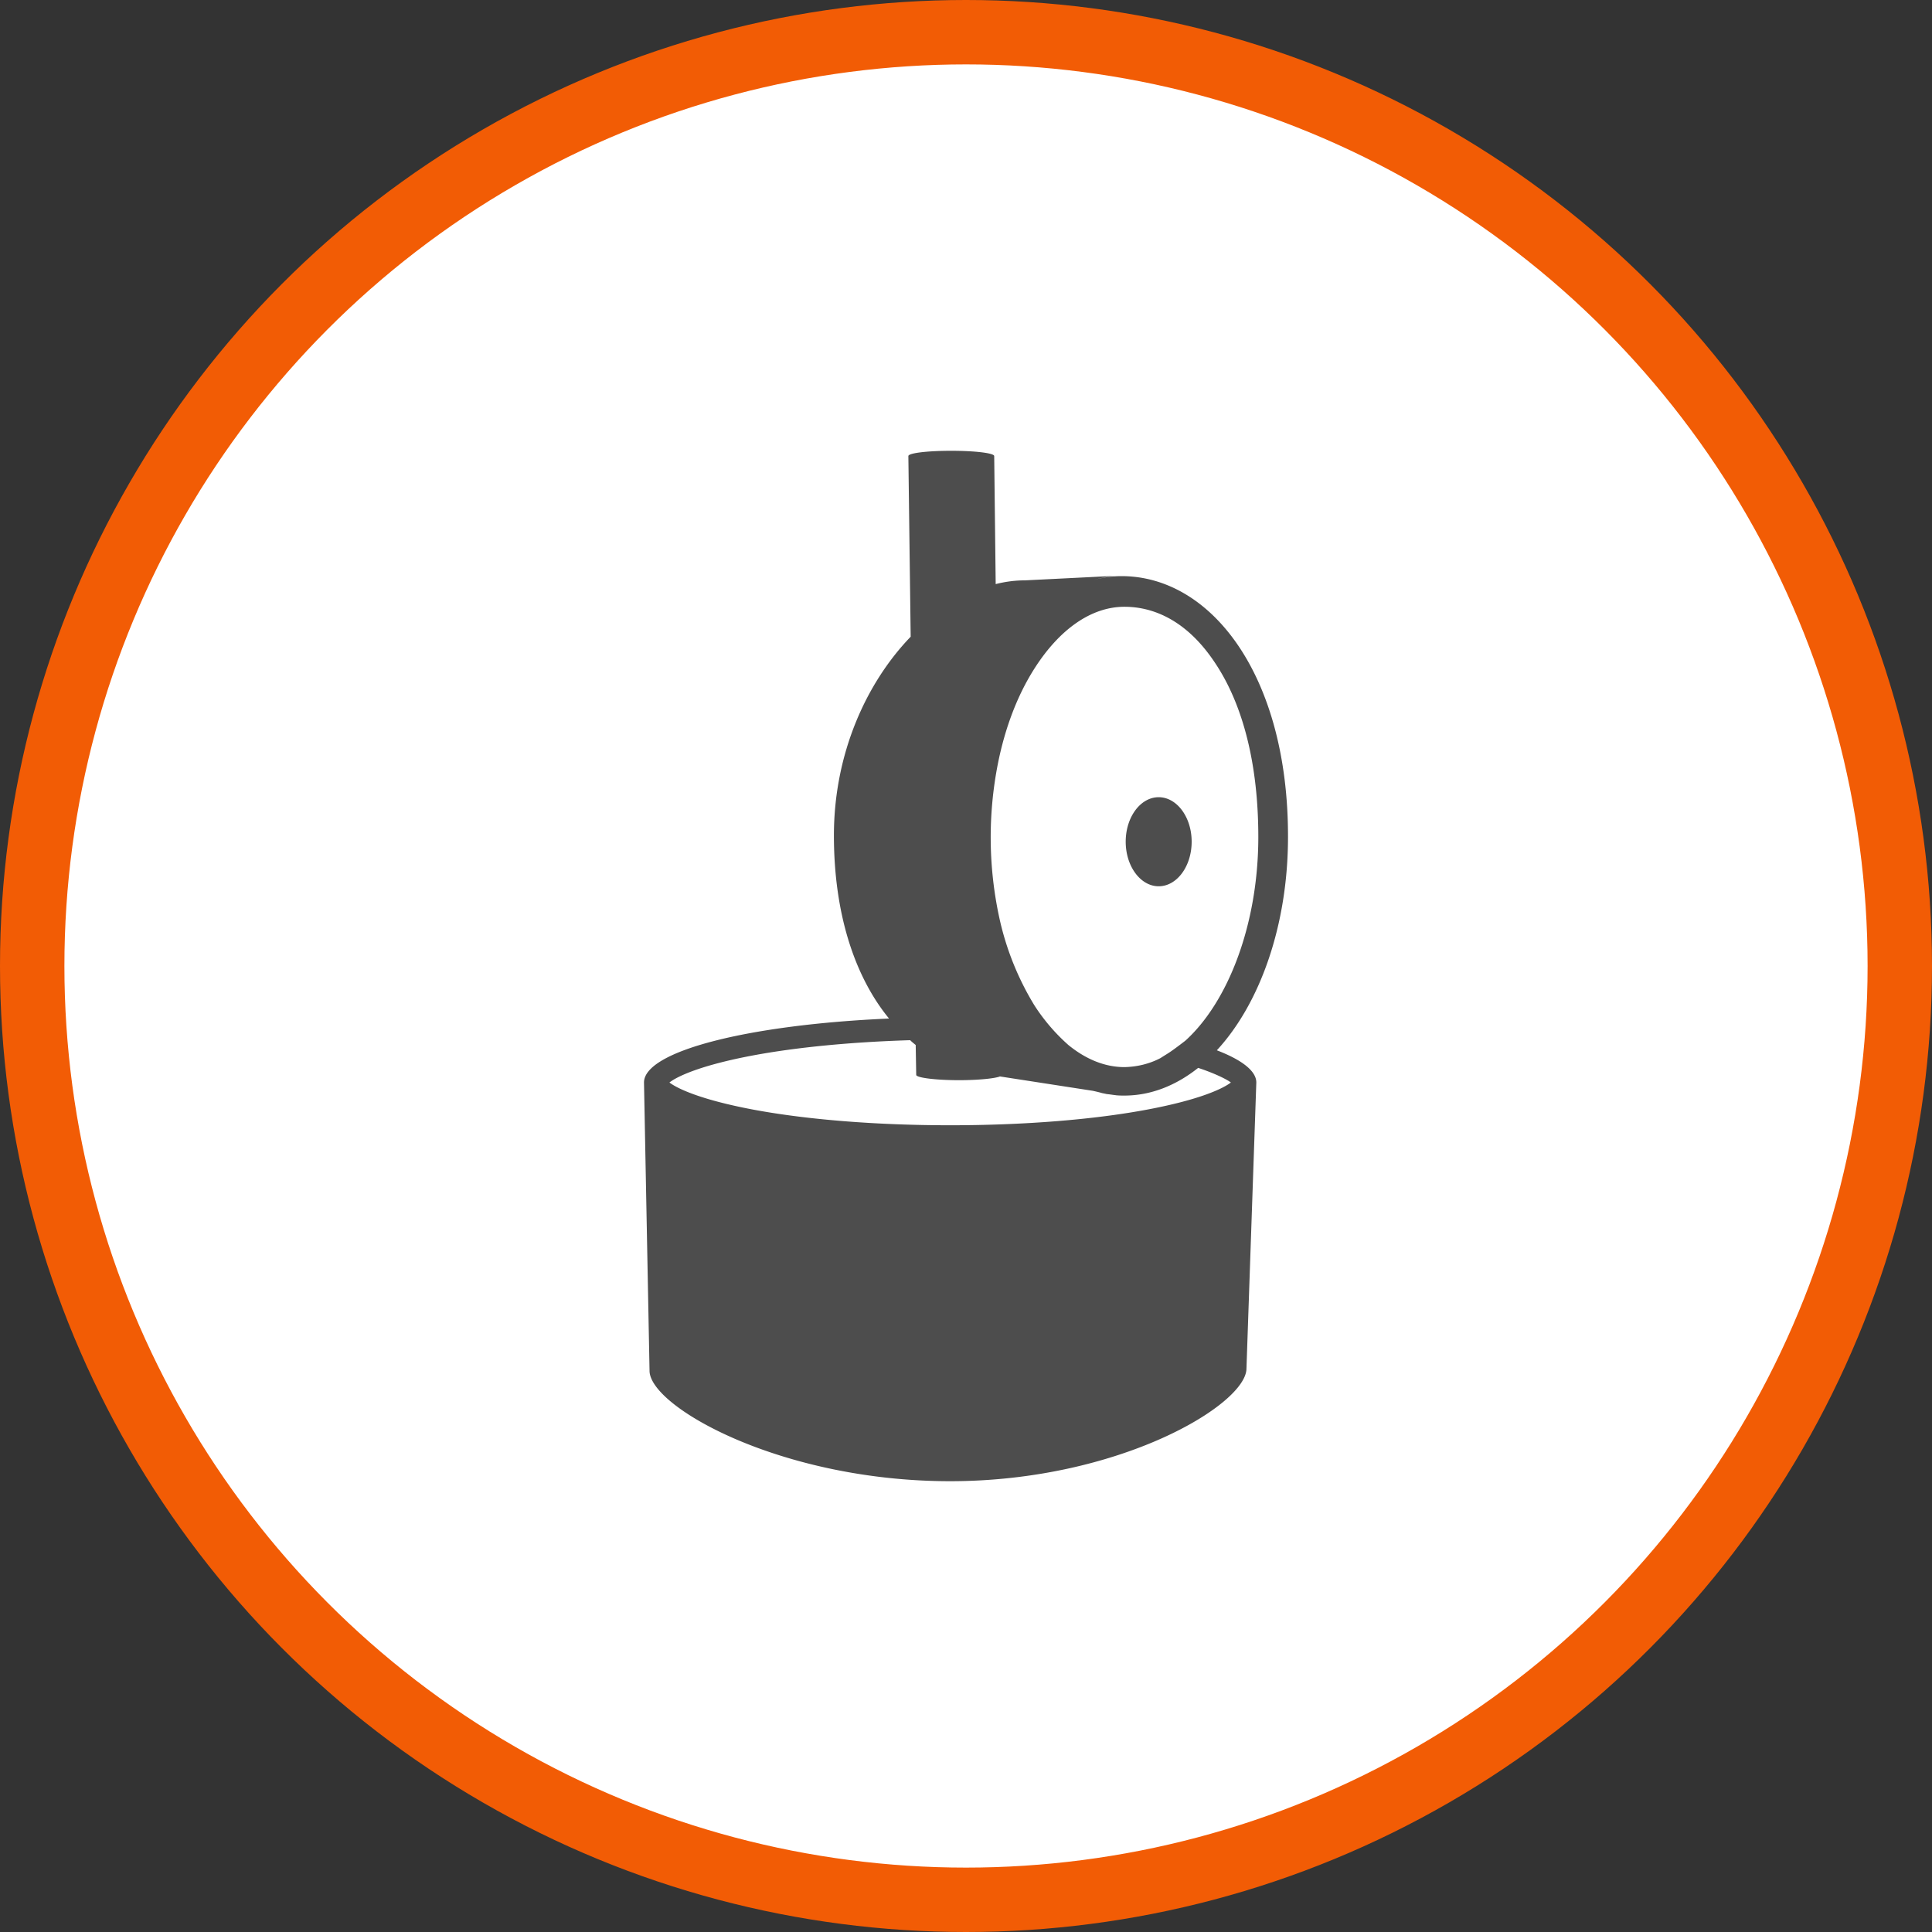 <svg xmlns="http://www.w3.org/2000/svg" width="30" height="30"><rect width="100%" height="100%" fill="#333333" stroke="none"/><circle style="isolation:auto;mix-blend-mode:normal;solid-color:#000;solid-opacity:1;marker:none" cx="15" cy="15" r="14.5" color="#000" overflow="visible" fill="#fff" fill-rule="evenodd" stroke="#f25c05"/><path d="M18.895 16.309C19.563 15.586 20 14.37 20 12.996c.004-2.496-1.184-4.05-2.586-4.05-.219 0-.437.046-.637.136.168-.074.348-.121.535-.14l-1.398.07c-.152 0-.305.02-.453.058l-.023-1.988c0-.047-.301-.082-.668-.082-.368 0-.665.035-.665.082l.036 2.805c-.692.718-1.192 1.82-1.192 3.086 0 1.226.328 2.199.856 2.843-2.172.094-3.805.504-3.805.993l.086 4.476c0 .559 2.043 1.715 4.668 1.715s4.601-1.191 4.601-1.75l.153-4.441c0-.18-.227-.352-.613-.5zm-3.399-4.454c.11-.55.3-1.054.563-1.468.394-.621.89-.965 1.402-.965.379 0 .93.152 1.406.871.442.66.672 1.594.672 2.703 0 1.356-.469 2.563-1.133 3.164-.27.207-.254.184-.386.27-.172.09-.364.136-.56.14-.3 0-.597-.12-.87-.343a2.95 2.95 0 01-.531-.621 4.402 4.402 0 01-.536-1.329 5.906 5.906 0 01-.027-2.422zm2.332 5.372c-.844.16-1.937.246-3.074.246-1.137 0-2.227-.086-3.074-.246-.805-.153-1.164-.325-1.285-.418.12-.094.48-.266 1.285-.418.691-.13 1.543-.211 2.453-.239.027.028.058.051.086.075l.008.464c0 .043.296.082.664.082.304 0 .558-.027.636-.058l1.442.223a2.91 2.91 0 01.125.03c.027.009.058.012.086.02.011 0 .023.004.039.004l.086.012c.011 0 .023.004.035.004.039.004.082.004.12.004.411 0 .802-.157 1.145-.43.25.082.442.176.508.227-.12.093-.476.265-1.285.418zm.676-4.157c0 .383-.23.692-.512.692-.281 0-.512-.309-.512-.692 0-.383.23-.691.512-.691.281 0 .512.308.512.691zm0 0" fill="#4d4d4d"/></svg>